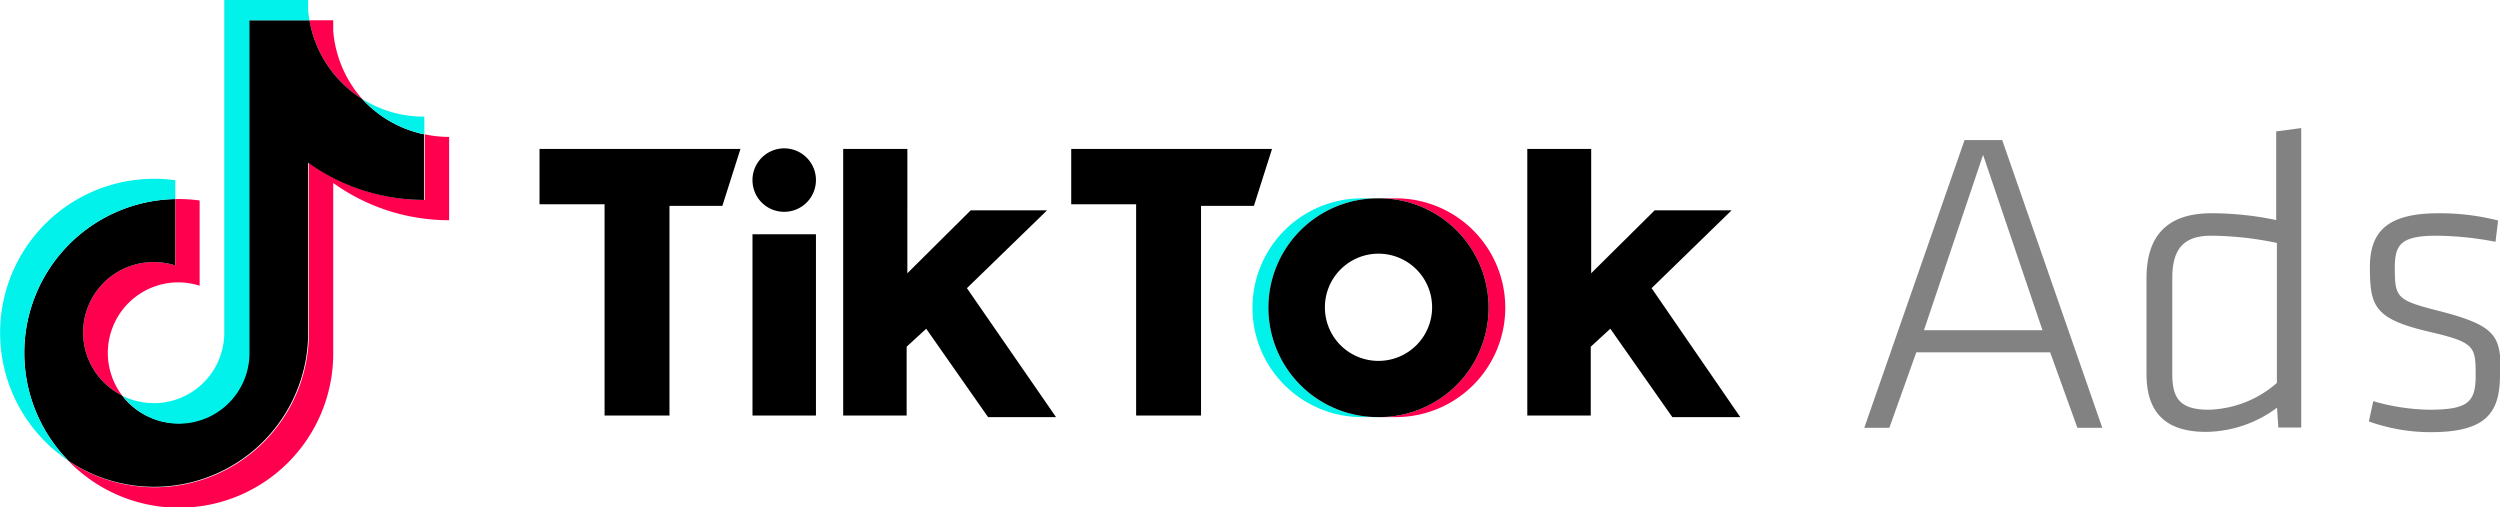 <svg xmlns="http://www.w3.org/2000/svg" viewBox="0 0 172.56 35"><defs><style>.cls-1{fill:#ff004f;}.cls-2{fill:#00f2ea;}.cls-3{fill:#828282;}</style></defs><g id="Capa_2" data-name="Capa 2"><g id="Layer_1" data-name="Layer 1"><path class="cls-1" d="M23,12.63a13.72,13.72,0,0,0,8,2.57V9.45a7.93,7.93,0,0,1-1.68-.18V13.8a13.72,13.72,0,0,1-8-2.57V23A10.64,10.64,0,0,1,4.71,31.8,10.64,10.64,0,0,0,23,24.37V12.63ZM25,6.83A8.08,8.08,0,0,1,23,2.14V1.4H21.36A8,8,0,0,0,25,6.83ZM8.43,27.3a4.87,4.87,0,0,1,3.87-7.81,5,5,0,0,1,1.48.23V13.84a10.53,10.53,0,0,0-1.68-.1v4.58a5,5,0,0,0-1.48-.23A4.86,4.86,0,0,0,8.43,27.3Z"/><path d="M21.27,11.23a13.72,13.72,0,0,0,8,2.57V9.27A8,8,0,0,1,25,6.83,8,8,0,0,1,21.36,1.4H17.17v23A4.87,4.87,0,0,1,8.43,27.3a4.86,4.86,0,0,1,2.19-9.21,4.76,4.76,0,0,1,1.47.23V13.74A10.62,10.62,0,0,0,4.72,31.8,10.63,10.63,0,0,0,21.27,23V11.23Z"/><path class="cls-2" d="M29.29,9.27V8.05A8,8,0,0,1,25,6.83,8,8,0,0,0,29.29,9.27ZM21.36,1.4q-.06-.33-.09-.66V0H15.48V23a4.86,4.86,0,0,1-7,4.33,4.87,4.87,0,0,0,8.74-2.93V1.4ZM12.1,13.74v-1.3a10.34,10.34,0,0,0-1.46-.1A10.63,10.63,0,0,0,4.72,31.8,10.62,10.62,0,0,1,12.1,13.74Z"/><path class="cls-1" d="M96.35,28.79a7.55,7.55,0,1,0,0-15.1H95.2a7.55,7.55,0,1,1,0,15.1Z"/><path class="cls-2" d="M95.1,13.69H94a7.55,7.55,0,1,0,0,15.1H95.1a7.55,7.55,0,1,1,0-15.1Z"/><path d="M37.24,10.28V14.1h4.49V28.68h4.48V14.21h3.65l1.25-3.93Zm36.7,0V14.1h4.48V28.68H82.9V14.21h3.65l1.25-3.93Zm-22,2.17a2.19,2.19,0,1,1,2.19,2.17A2.18,2.18,0,0,1,51.94,12.45Zm0,3.72h4.38V28.68H51.94Zm6.26-5.89v18.4h4.38V23.93l1.35-1.24,4.27,6.1h4.69l-6.15-8.9,5.53-5.37H67l-4.37,4.34V10.28Zm47.22,0v18.4h4.38V23.93l1.35-1.24,4.28,6.1h4.69L114,19.89l5.52-5.37h-5.31l-4.38,4.34V10.28Z"/><path d="M95.2,28.79a7.55,7.55,0,1,0,0-15.1h-.1a7.55,7.55,0,1,0,0,15.1Zm-3.75-7.55a3.7,3.7,0,1,1,3.7,3.67A3.69,3.69,0,0,1,91.45,21.24Z"/><path class="cls-3" d="M143.39,29.53h1.72L138.2,9.67h-2.6l-6.92,19.86h1.73l1.86-5.21h9.24Zm-6.51-18.84,4.1,12.1H132.8Zm11.28,15.12c0,2.63,1.28,4,4.11,4a8.33,8.33,0,0,0,4.9-1.67l.09,1.37h1.58V8.84l-1.73.23v6.12a21.59,21.59,0,0,0-4.47-.47c-3.29,0-4.48,1.81-4.48,4.47Zm9,.62a7.42,7.42,0,0,1-4.71,1.85c-2,0-2.51-.8-2.51-2.47V19.19c0-2,.78-2.92,2.68-2.92a22.51,22.51,0,0,1,4.54.5Zm15.45-.56c0-2.71-.23-3.4-4.51-4.47-2.67-.69-2.8-.9-2.8-2.9,0-1.58.36-2.23,2.89-2.23a22,22,0,0,1,4.06.42l.18-1.47a16.32,16.32,0,0,0-4.12-.5c-3.57,0-4.73,1.3-4.73,3.72,0,2.66.29,3.55,3.93,4.42,3.32.77,3.37,1,3.37,3.07,0,1.84-.54,2.35-3.22,2.35a14.55,14.55,0,0,1-3.85-.59l-.3,1.4a12.62,12.62,0,0,0,4.27.74C171.61,29.83,172.56,28.49,172.56,25.87Z"/></g></g></svg>